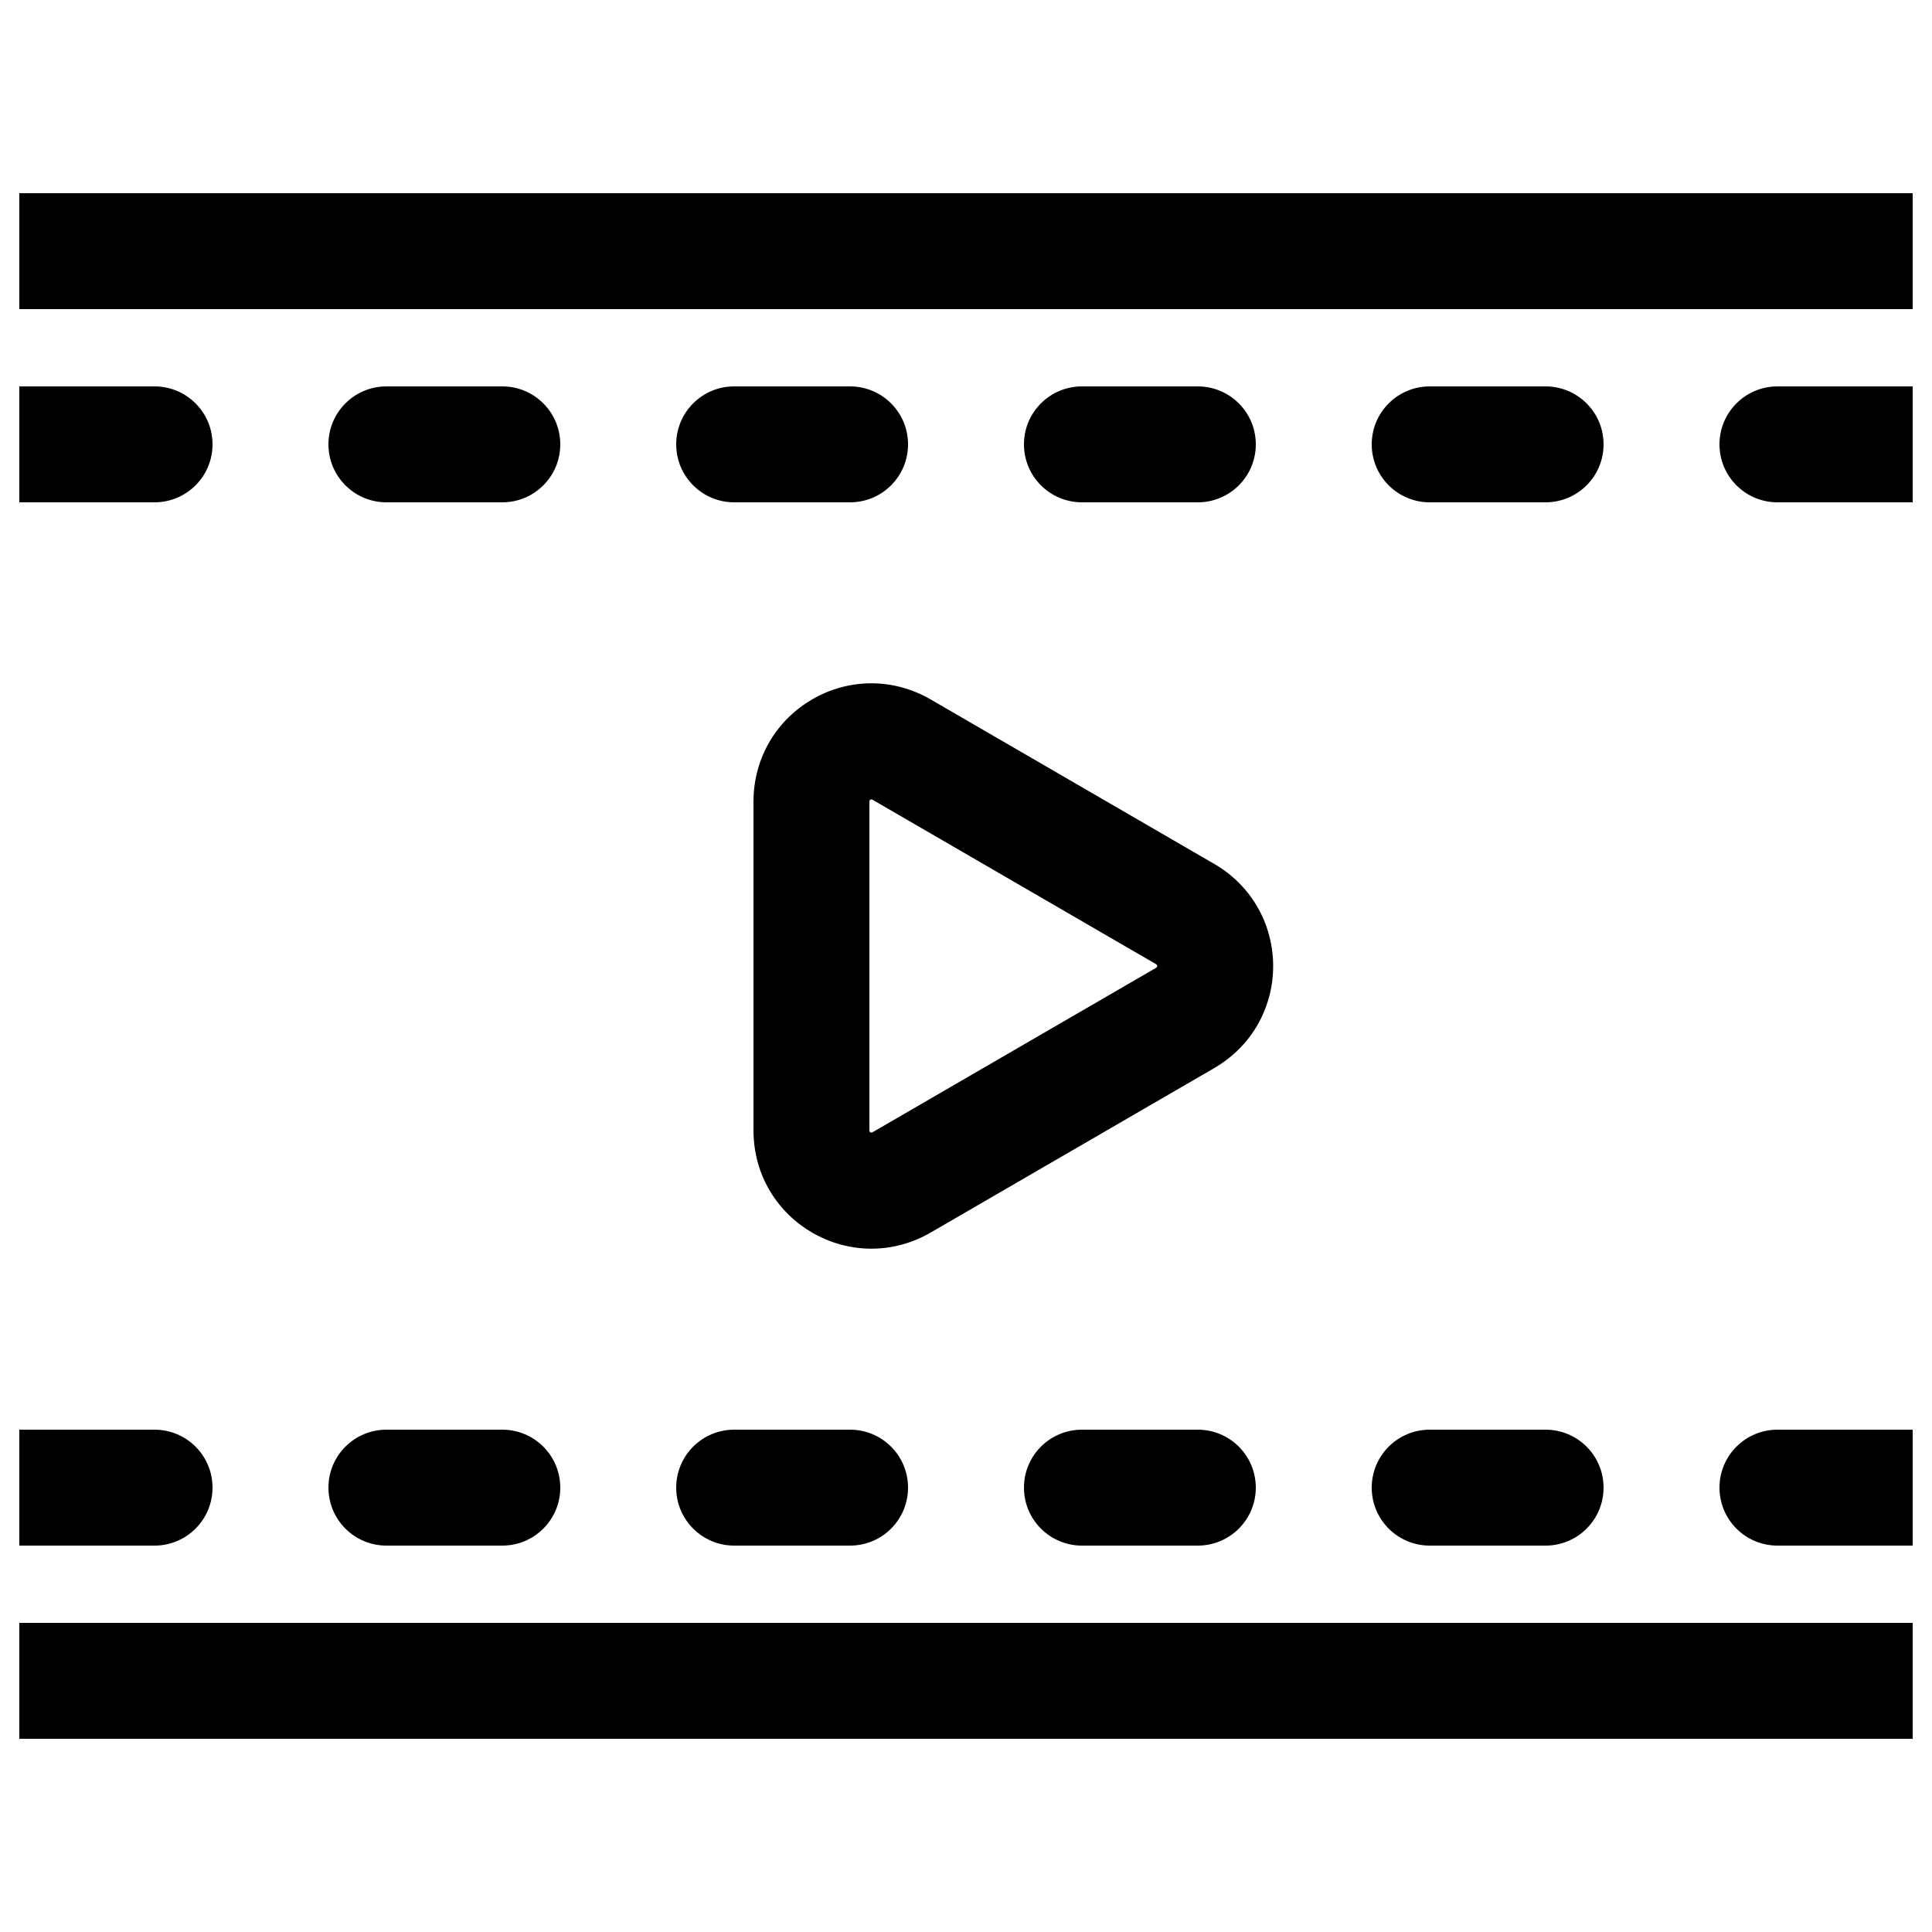 <?xml version="1.0" encoding="UTF-8"?>
<svg width="500px" height="500px" viewBox="0 0 500 500" version="1.1" xmlns="http://www.w3.org/2000/svg" xmlns:xlink="http://www.w3.org/1999/xlink">
    <title>film-reel</title>
    <g id="film-reel" stroke="none" stroke-width="1" fill="none" fill-rule="evenodd">
        <path d="M495,420 L495,450 L5,450 L5,420 L495,420 Z M39.998,370 C48.179,370 54.83,376.545 54.997,384.686 L55,385 C55,393.284 48.283,400 39.998,400 L5,400 L5,370 L39.998,370 Z M129.995,370 C138.177,370 144.83,376.545 144.997,384.686 L145,385 C145,393.284 138.292,400 129.995,400 L100.005,400 C91.718,400 85,393.286 85,385 C85,376.716 91.708,370 100.005,370 L129.995,370 Z M219.995,370 C228.177,370 234.83,376.545 234.997,384.686 L235,385 C235,393.284 228.292,400 219.995,400 L190.005,400 C181.718,400 175,393.286 175,385 C175,376.716 181.708,370 190.005,370 L219.995,370 Z M309.995,370 C318.177,370 324.83,376.545 324.997,384.686 L325,385 C325,393.284 318.292,400 309.995,400 L280.005,400 C271.718,400 265,393.286 265,385 C265,376.716 271.708,370 280.005,370 L309.995,370 Z M399.995,370 C408.177,370 414.83,376.545 414.997,384.686 L415,385 C415,393.284 408.292,400 399.995,400 L370.005,400 C361.718,400 355,393.286 355,385 C355,376.716 361.708,370 370.005,370 L399.995,370 Z M495,370 L495,400 L460.002,400 C451.716,400 445,393.286 445,385 C445,376.716 451.717,370 460.002,370 L495,370 Z M240.92,181.053 L314.183,223.545 C334.565,235.367 334.627,264.597 314.183,276.455 L240.92,318.947 C220.427,330.833 195,316.158 195,292.493 L195,207.507 C195,183.914 220.364,169.131 240.92,181.053 Z M225,207.507 L225,292.493 C225,293.053 225.389,293.275 225.868,292.996 L299.132,250.504 C299.614,250.224 299.611,249.775 299.132,249.496 L225.868,207.004 C225.386,206.724 225,206.951 225,207.507 Z M39.998,100 C48.179,100 54.83,106.545 54.997,114.686 L55,115 C55,123.284 48.283,130 39.998,130 L5,130 L5,100 L39.998,100 Z M129.995,100 C138.177,100 144.83,106.545 144.997,114.686 L145,115 C145,123.284 138.292,130 129.995,130 L100.005,130 C91.718,130 85,123.286 85,115 C85,106.716 91.708,100 100.005,100 L129.995,100 Z M219.995,100 C228.177,100 234.83,106.545 234.997,114.686 L235,115 C235,123.284 228.292,130 219.995,130 L190.005,130 C181.718,130 175,123.286 175,115 C175,106.716 181.708,100 190.005,100 L219.995,100 Z M309.995,100 C318.177,100 324.83,106.545 324.997,114.686 L325,115 C325,123.284 318.292,130 309.995,130 L280.005,130 C271.718,130 265,123.286 265,115 C265,106.716 271.708,100 280.005,100 L309.995,100 Z M399.995,100 C408.177,100 414.83,106.545 414.997,114.686 L415,115 C415,123.284 408.292,130 399.995,130 L370.005,130 C361.718,130 355,123.286 355,115 C355,106.716 361.708,100 370.005,100 L399.995,100 Z M495,100 L495,130 L460.002,130 C451.716,130 445,123.286 445,115 C445,106.716 451.717,100 460.002,100 L495,100 Z M495,50 L495,80 L5,80 L5,50 L495,50 Z" id="Shape" fill="#000000"></path>
    </g>
</svg>